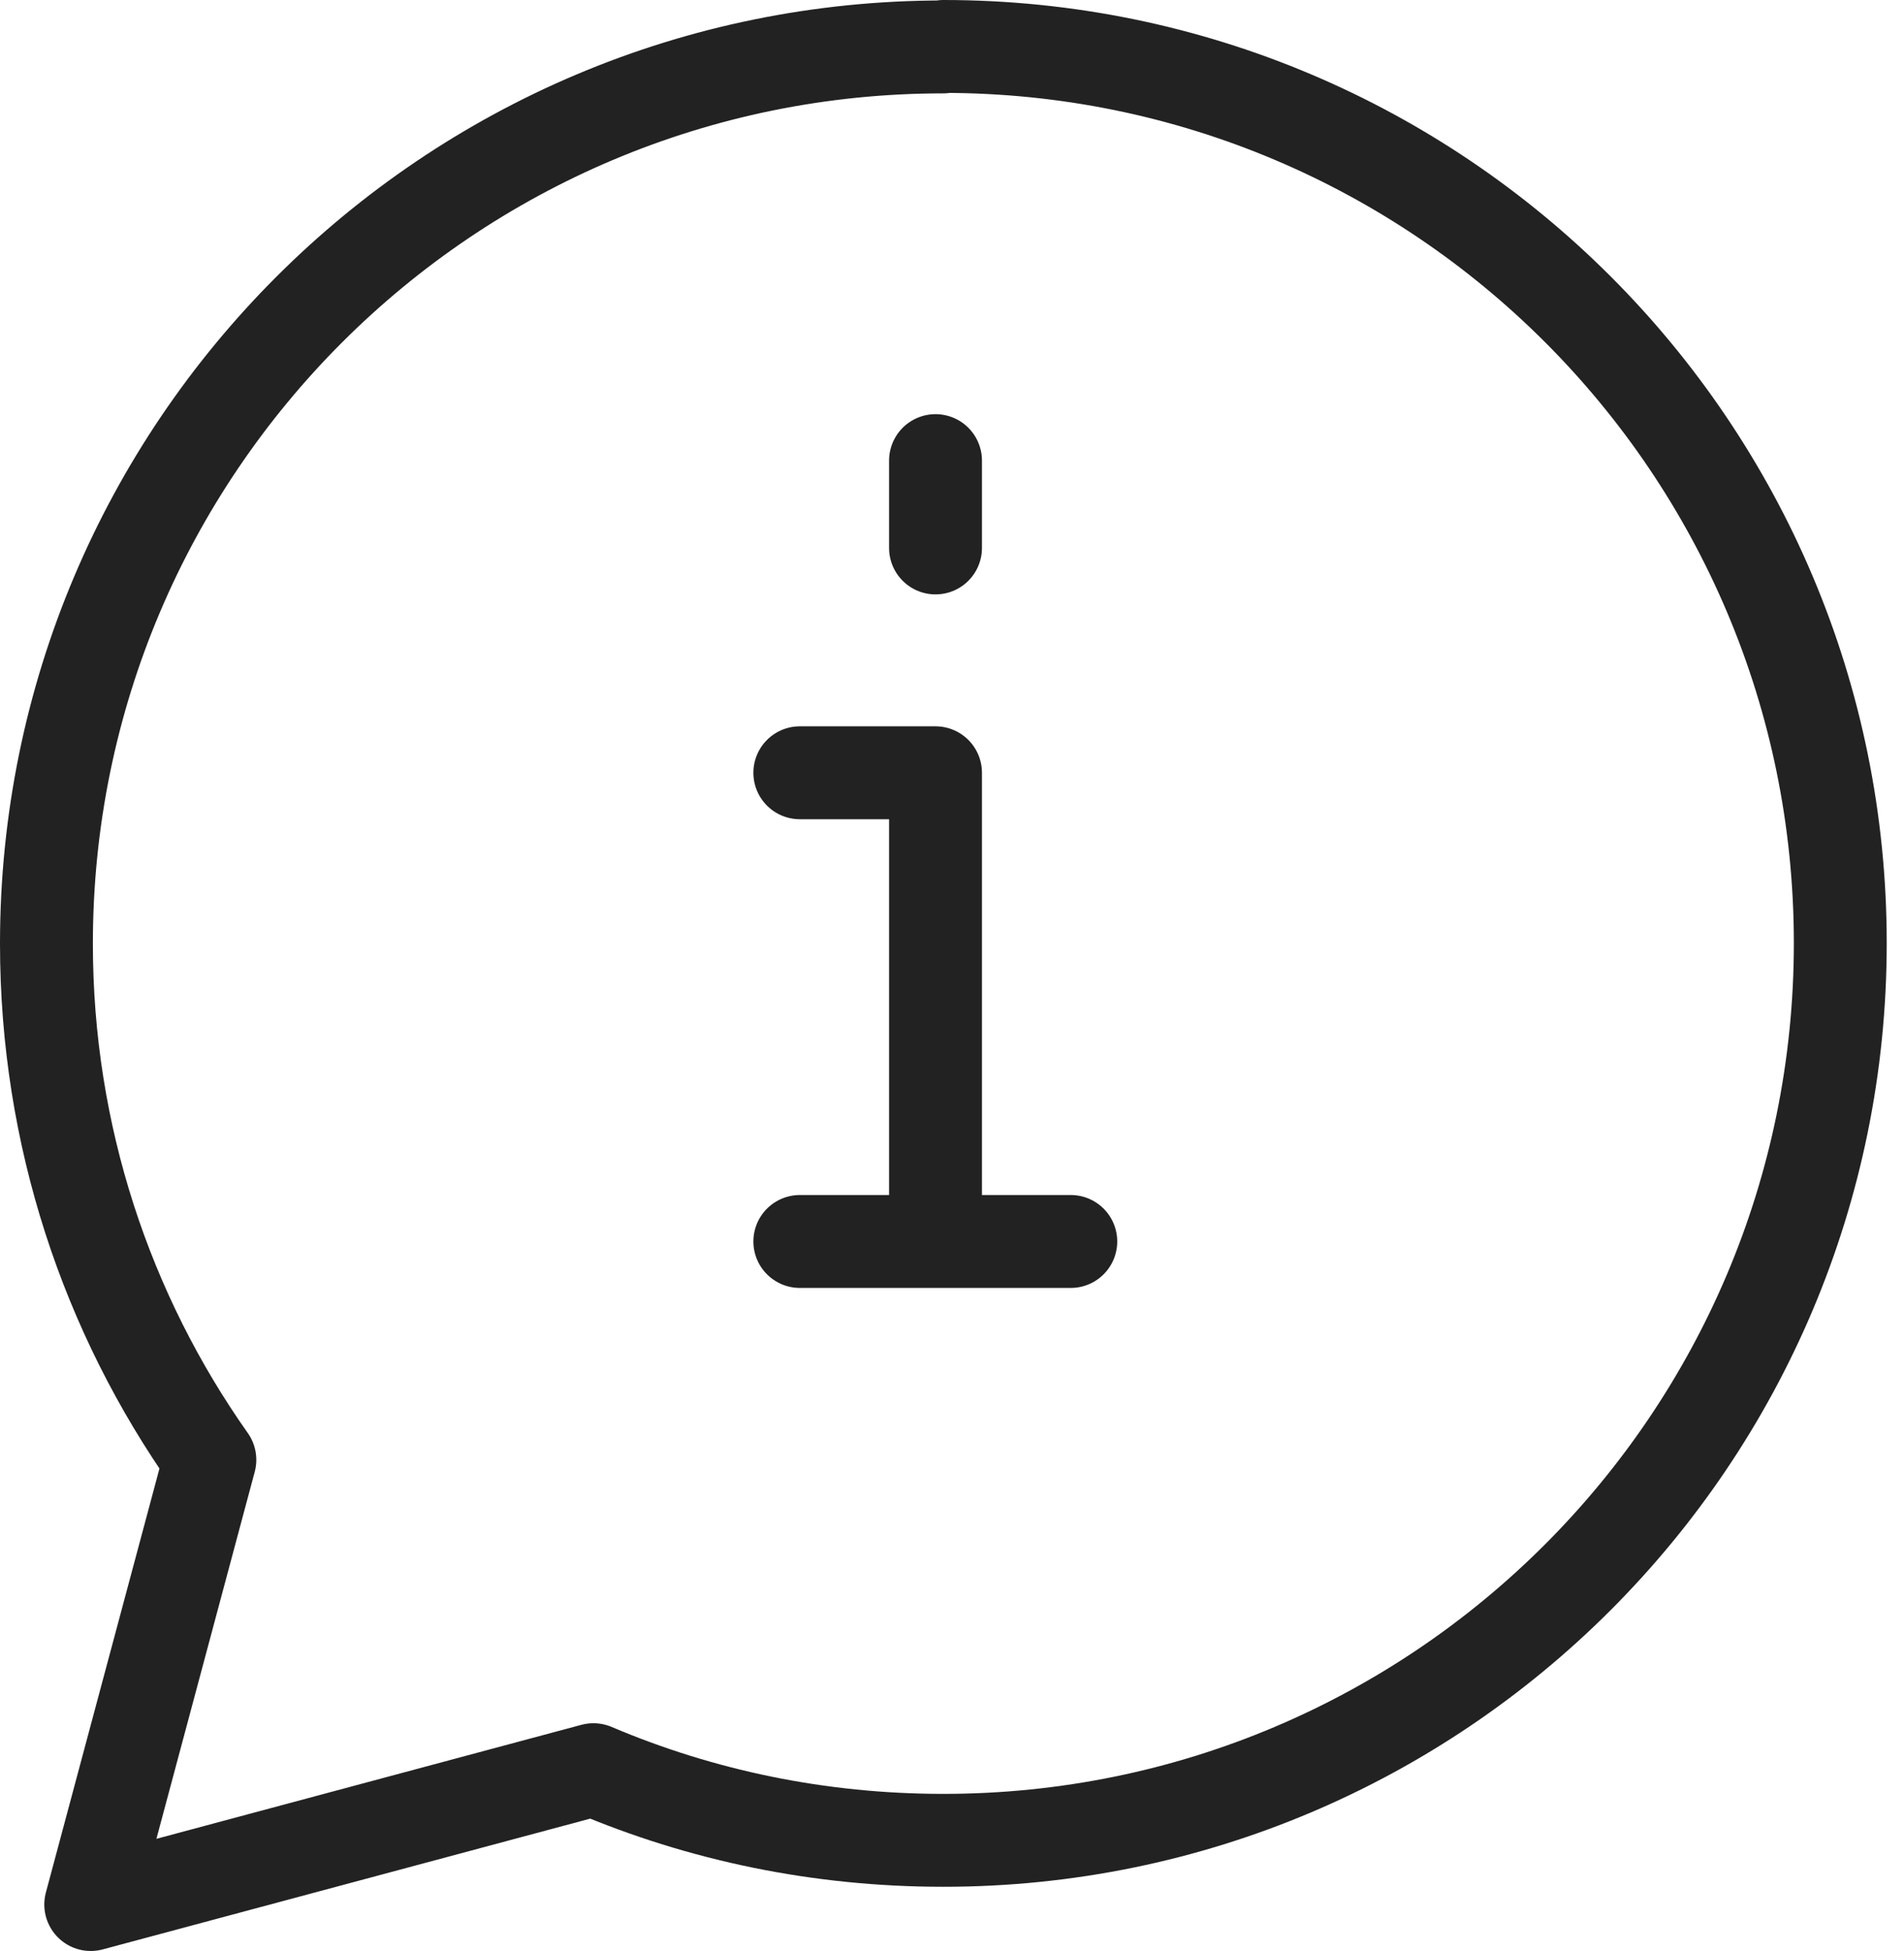 <svg width="41" height="42" viewBox="0 0 41 42" fill="none" xmlns="http://www.w3.org/2000/svg">
    <path d="M20.314 1.01C9.648 1.01 1 9.658 1 20.314c0 4.135 1.302 7.972 3.519 11.113L1.954 41l10.825-2.903c2.316.984 4.861 1.521 7.535 1.521 10.666 0 19.314-8.648 19.314-19.314S30.98 1 20.314 1v.01zM20.145 9.916v1.88" stroke="#222" stroke-width="2" stroke-linecap="round" stroke-linejoin="round"/>
    <path d="M17.223 16.636h2.922v9.9M17.223 26.726h5.835" stroke="#222" stroke-width="2" stroke-linecap="round" stroke-linejoin="round"/>
</svg>

